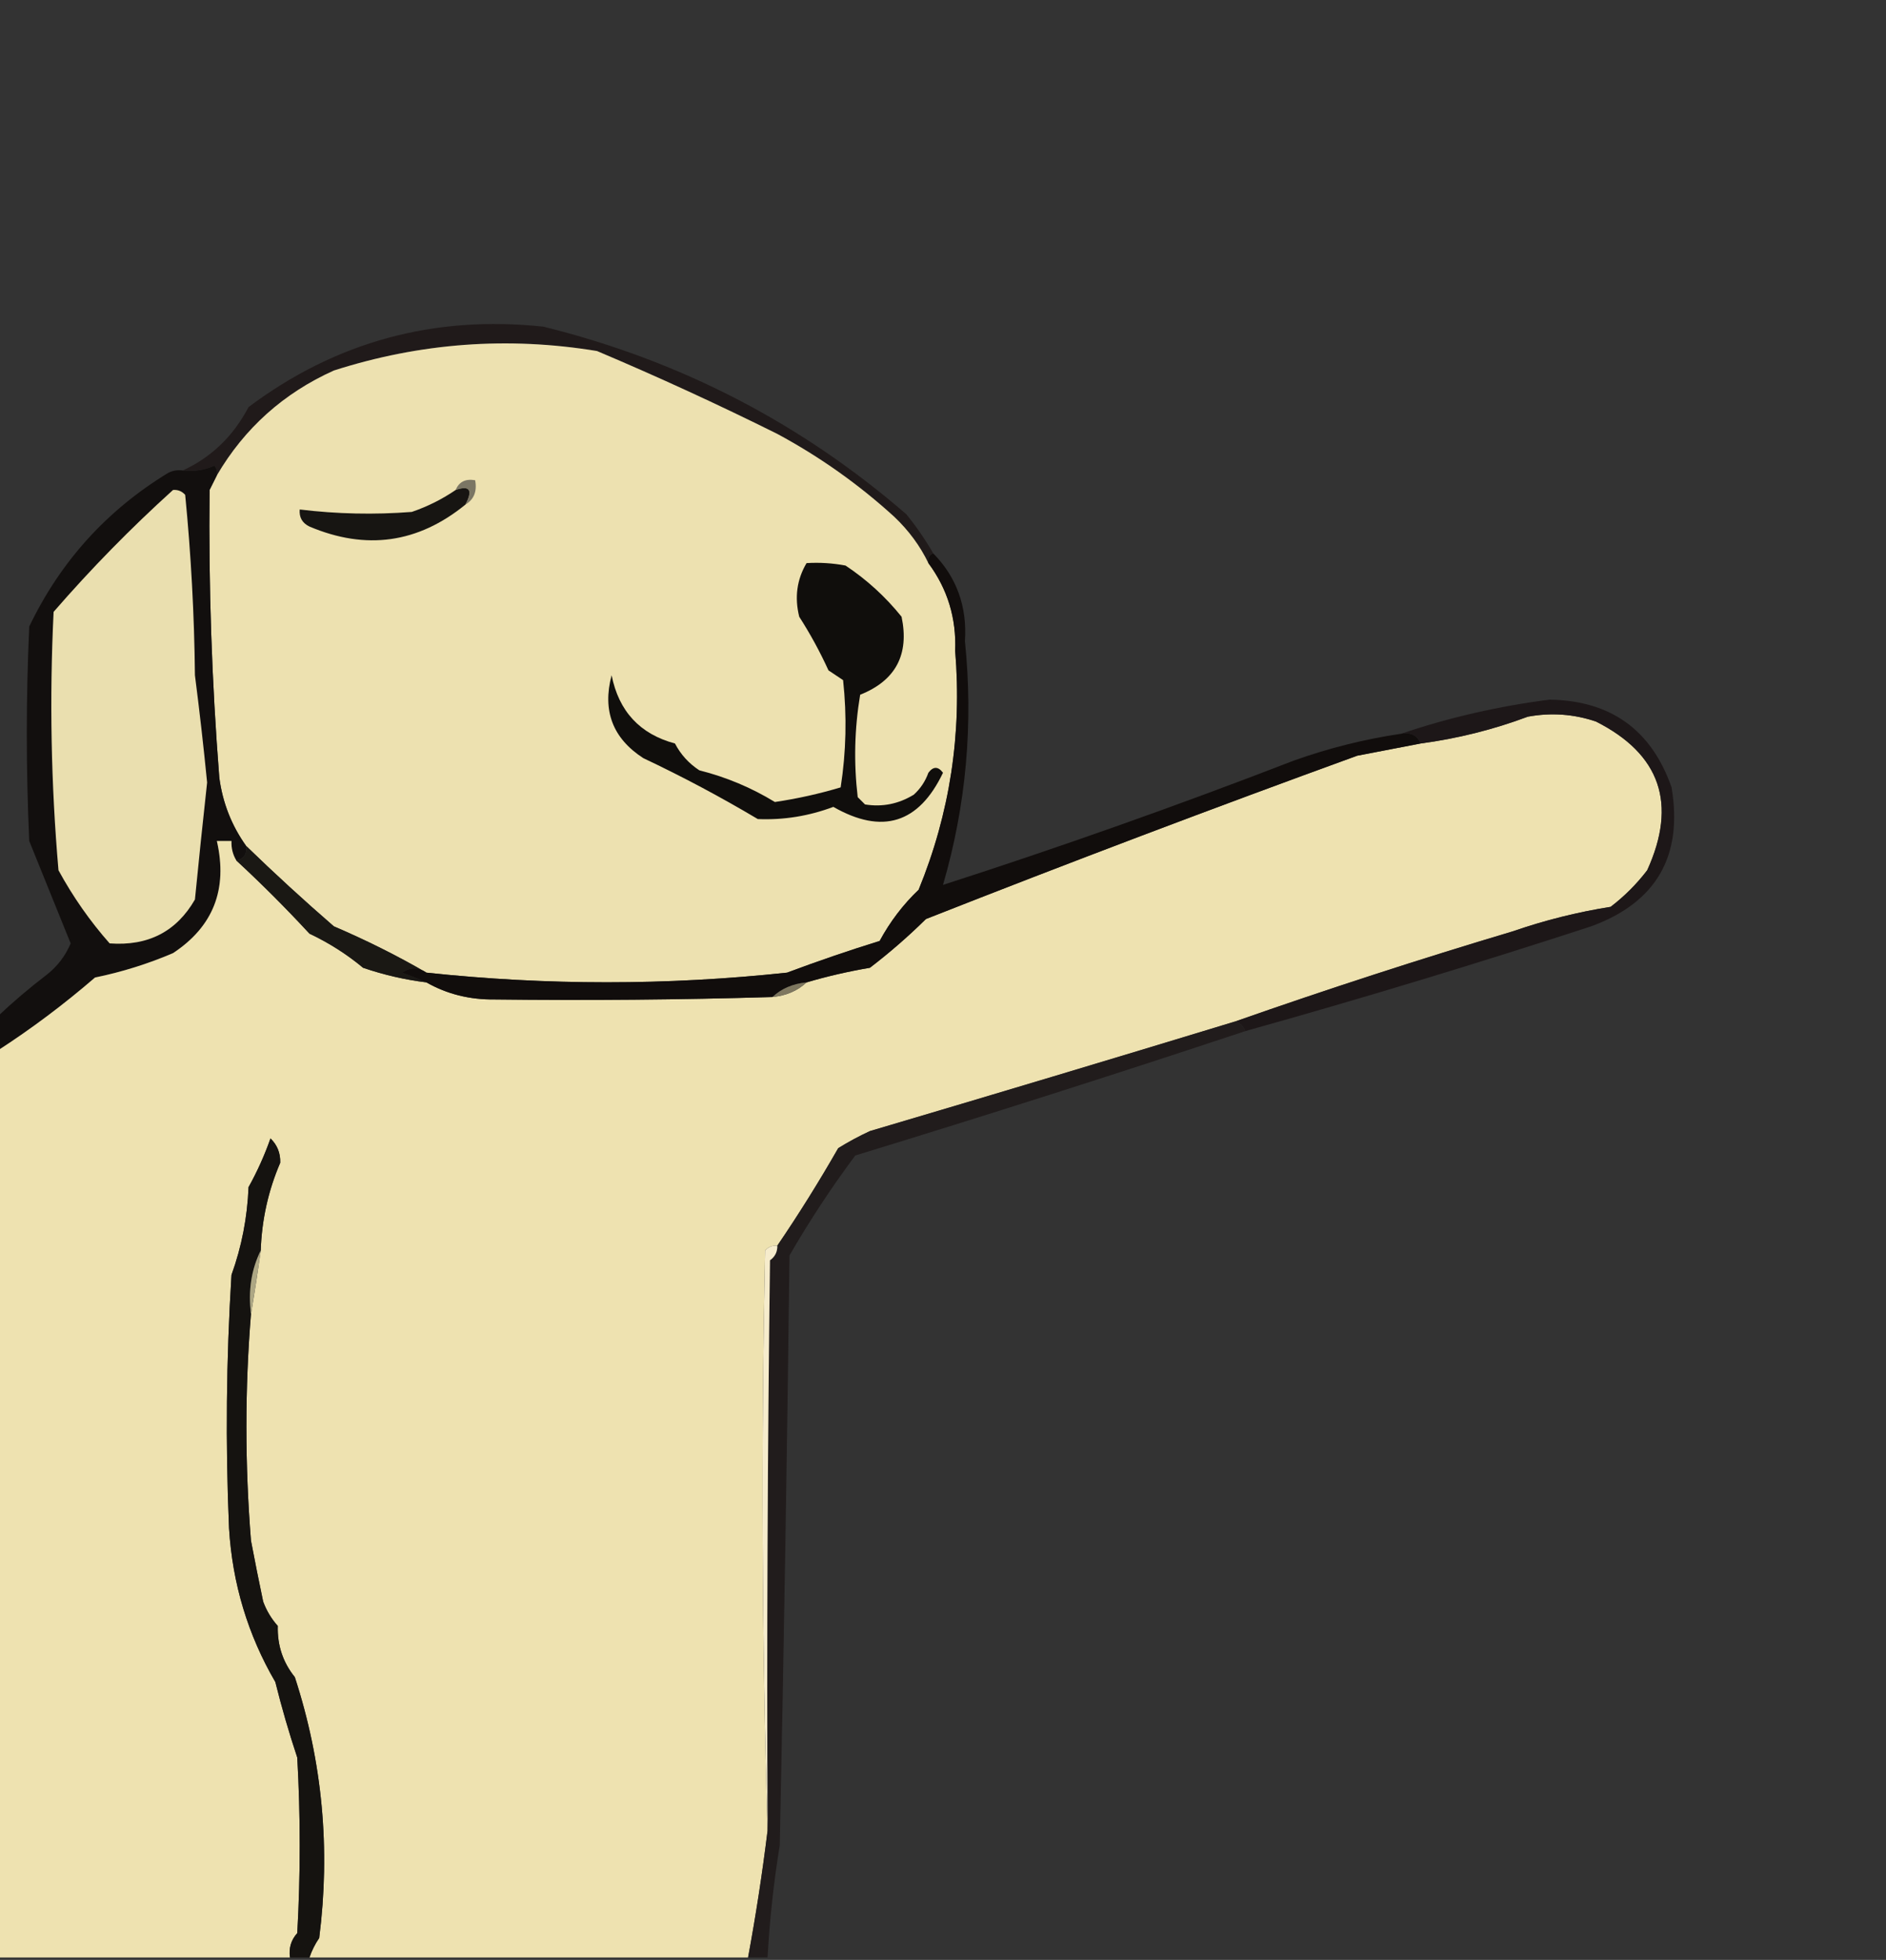 <?xml version="1.0" encoding="UTF-8"?>
<!DOCTYPE svg PUBLIC "-//W3C//DTD SVG 1.1//EN" "http://www.w3.org/Graphics/SVG/1.1/DTD/svg11.dtd">
<svg xmlns="http://www.w3.org/2000/svg" version="1.1" width="387px" height="402px" style="shape-rendering:geometricPrecision; text-rendering:geometricPrecision; image-rendering:optimizeQuality; fill-rule:evenodd; clip-rule:evenodd" xmlns:xlink="http://www.w3.org/1999/xlink">
<rect width="100%" height="100%" fill="#333333" stroke="none"/>
<g><path style="opacity:0.977" fill="#201a1a" d="M 191.5,113.5 C 190.662,113.842 190.328,114.508 190.5,115.5C 188.809,111.992 186.476,108.825 183.5,106C 176.202,99.35 168.202,93.684 159.5,89C 147.313,82.941 134.979,77.275 122.5,72C 104.225,68.989 86.225,70.322 68.5,76C 58.185,80.645 50.185,87.812 44.5,97.5C 44.631,96.761 44.464,96.094 44,95.5C 41.959,96.423 39.792,96.756 37.5,96.5C 43.366,93.805 47.866,89.472 51,83.5C 68.88,70.103 89.047,64.603 111.5,67C 139.516,73.923 164.349,86.756 186,105.5C 188.054,108.047 189.887,110.714 191.5,113.5 Z"/></g>
<g><path style="opacity:1" fill="#ede1b0" d="M 190.5,115.5 C 194.43,120.796 196.264,126.796 196,133.5C 197.413,150.512 194.913,166.845 188.5,182.5C 185.32,185.525 182.654,189.025 180.5,193C 174.123,194.978 167.789,197.145 161.5,199.5C 136.834,202.14 112.167,202.14 87.5,199.5C 81.514,196.023 75.18,192.857 68.5,190C 62.294,184.623 56.294,179.123 50.5,173.5C 47.519,169.326 45.685,164.659 45,159.5C 43.455,139.854 42.789,120.187 43,100.5C 43.513,99.473 44.013,98.473 44.5,97.5C 50.185,87.812 58.185,80.645 68.5,76C 86.225,70.322 104.225,68.989 122.5,72C 134.979,77.275 147.313,82.941 159.5,89C 168.202,93.684 176.202,99.35 183.5,106C 186.476,108.825 188.809,111.992 190.5,115.5 Z"/></g>
<g><path style="opacity:0.995" fill="#13100f" d="M 44.5,97.5 C 44.013,98.473 43.513,99.473 43,100.5C 42.789,120.187 43.455,139.854 45,159.5C 45.685,164.659 47.519,169.326 50.5,173.5C 50.715,175.179 50.048,176.179 48.5,176.5C 47.766,175.292 47.433,173.959 47.5,172.5C 46.5,172.5 45.5,172.5 44.5,172.5C 46.767,182.387 43.767,190.053 35.5,195.5C 30.356,197.699 25.023,199.366 19.5,200.5C 13.107,206.012 6.44,211.012 -0.5,215.5C -0.5,213.167 -0.5,210.833 -0.5,208.5C 2.667,205.502 6,202.669 9.5,200C 11.741,198.261 13.408,196.094 14.5,193.5C 11.673,186.51 8.839,179.51 6,172.5C 5.333,157.833 5.333,143.167 6,128.5C 12.41,115.16 21.91,104.66 34.5,97C 35.448,96.517 36.448,96.35 37.5,96.5C 39.792,96.756 41.959,96.423 44,95.5C 44.464,96.094 44.631,96.761 44.5,97.5 Z"/></g>
<g><path style="opacity:1" fill="#7b7664" d="M 95.5,103.5 C 97.066,100.506 96.399,99.506 93.5,100.5C 94.183,98.823 95.517,98.157 97.5,98.5C 97.923,100.781 97.256,102.448 95.5,103.5 Z"/></g>
<g><path style="opacity:1" fill="#171512" d="M 95.5,103.5 C 85.78,111.416 75.113,112.916 63.5,108C 62.027,107.29 61.36,106.124 61.5,104.5C 69.148,105.43 76.815,105.597 84.5,105C 87.742,103.888 90.742,102.388 93.5,100.5C 96.399,99.506 97.066,100.506 95.5,103.5 Z"/></g>
<g><path style="opacity:1" fill="#eadfaf" d="M 35.5,100.5 C 36.496,100.414 37.329,100.748 38,101.5C 39.203,113.792 39.87,126.126 40,138.5C 40.942,145.819 41.775,153.152 42.5,160.5C 41.619,168.497 40.786,176.497 40,184.5C 36.211,191.085 30.377,194.085 22.5,193.5C 18.481,188.962 14.981,183.962 12,178.5C 10.47,160.862 10.137,143.196 11,125.5C 18.644,116.689 26.811,108.355 35.5,100.5 Z"/></g>
<g><path style="opacity:1" fill="#100e0c" d="M 165.5,115.5 C 168.187,115.336 170.854,115.503 173.5,116C 177.871,118.906 181.704,122.406 185,126.5C 186.622,134.258 183.789,139.591 176.5,142.5C 175.336,149.476 175.169,156.476 176,163.5C 176.5,164 177,164.5 177.5,165C 181.045,165.571 184.378,164.904 187.5,163C 188.872,161.758 189.872,160.258 190.5,158.5C 191.5,157.167 192.5,157.167 193.5,158.5C 188.531,168.902 181.031,171.236 171,165.5C 165.964,167.387 160.797,168.221 155.5,168C 147.851,163.453 140.017,159.286 132,155.5C 125.733,151.448 123.566,145.782 125.5,138.5C 126.98,145.903 131.314,150.569 138.5,152.5C 139.682,154.761 141.349,156.595 143.5,158C 149.026,159.395 154.193,161.562 159,164.5C 163.577,163.823 168.077,162.823 172.5,161.5C 173.632,154.217 173.799,146.883 173,139.5C 172,138.833 171,138.167 170,137.5C 168.254,133.673 166.254,130.007 164,126.5C 163.013,122.525 163.513,118.859 165.5,115.5 Z"/></g>
<g><path style="opacity:1" fill="#eee2b0" d="M 253.5,209.5 C 228.576,217.084 203.576,224.584 178.5,232C 176.254,233.039 174.087,234.206 172,235.5C 168.071,242.366 163.905,249.033 159.5,255.5C 158.504,255.414 157.671,255.748 157,256.5C 156.169,296.335 156.335,336.002 157.5,375.5C 156.429,384.22 155.095,392.886 153.5,401.5C 123.5,401.5 93.5,401.5 63.5,401.5C 63.971,400.099 64.638,398.766 65.5,397.5C 67.83,379.226 66.163,361.393 60.5,344C 58.06,340.981 56.893,337.481 57,333.5C 55.684,332.026 54.684,330.359 54,328.5C 53.123,324.346 52.29,320.179 51.5,316C 50.248,300.34 50.248,284.84 51.5,269.5C 52.22,265.27 52.887,260.937 53.5,256.5C 53.717,250.189 55.051,244.189 57.5,238.5C 57.563,236.519 56.896,234.852 55.5,233.5C 54.296,236.936 52.796,240.269 51,243.5C 50.754,249.721 49.588,255.721 47.5,261.5C 46.421,278.822 46.254,296.156 47,313.5C 47.702,324.84 50.868,335.34 56.5,345C 57.801,350.234 59.301,355.401 61,360.5C 61.667,372.5 61.667,384.5 61,396.5C 59.731,397.905 59.231,399.571 59.5,401.5C 39.5,401.5 19.5,401.5 -0.5,401.5C -0.5,339.5 -0.5,277.5 -0.5,215.5C 6.44,211.012 13.107,206.012 19.5,200.5C 25.023,199.366 30.356,197.699 35.5,195.5C 43.767,190.053 46.767,182.387 44.5,172.5C 45.5,172.5 46.5,172.5 47.5,172.5C 47.433,173.959 47.766,175.292 48.5,176.5C 53.66,181.265 58.66,186.265 63.5,191.5C 67.519,193.404 71.186,195.737 74.5,198.5C 78.757,199.956 83.09,200.956 87.5,201.5C 91.71,203.896 96.377,205.063 101.5,205C 120.564,205.23 139.564,205.063 158.5,204.5C 161.312,204.233 163.645,203.233 165.5,201.5C 169.724,200.254 174.057,199.254 178.5,198.5C 182.546,195.404 186.379,192.071 190,188.5C 219.383,176.929 248.883,165.763 278.5,155C 282.853,154.164 287.187,153.331 291.5,152.5C 299.079,151.486 306.413,149.653 313.5,147C 318.287,146.121 322.953,146.455 327.5,148C 340.704,154.682 344.204,164.849 338,178.5C 335.833,181.333 333.333,183.833 330.5,186C 323.673,187.084 317.006,188.75 310.5,191C 291.311,196.732 272.311,202.899 253.5,209.5 Z"/></g>
<g><path style="opacity:1" fill="#1a1814" d="M 50.5,173.5 C 56.294,179.123 62.294,184.623 68.5,190C 75.18,192.857 81.514,196.023 87.5,199.5C 85.834,198.334 84.167,198.334 82.5,199.5C 84.291,200.17 85.958,200.837 87.5,201.5C 83.09,200.956 78.757,199.956 74.5,198.5C 71.186,195.737 67.519,193.404 63.5,191.5C 58.66,186.265 53.66,181.265 48.5,176.5C 50.048,176.179 50.715,175.179 50.5,173.5 Z"/></g>
<g><path style="opacity:0.954" fill="#1d1618" d="M 255.5,211.5 C 255.167,210.5 254.5,209.833 253.5,209.5C 272.311,202.899 291.311,196.732 310.5,191C 317.006,188.75 323.673,187.084 330.5,186C 333.333,183.833 335.833,181.333 338,178.5C 344.204,164.849 340.704,154.682 327.5,148C 322.953,146.455 318.287,146.121 313.5,147C 306.413,149.653 299.079,151.486 291.5,152.5C 290.817,150.824 289.483,150.157 287.5,150.5C 297.322,147.172 307.489,144.838 318,143.5C 330.54,143.713 338.873,149.713 343,161.5C 345.366,175.606 339.866,185.106 326.5,190C 302.959,197.681 279.292,204.848 255.5,211.5 Z"/></g>
<g><path style="opacity:1" fill="#110d0c" d="M 191.5,113.5 C 196.306,118.407 198.472,124.407 198,131.5C 199.75,148.522 198.25,165.189 193.5,181.5C 217.498,173.773 241.498,165.273 265.5,156C 272.67,153.442 280.003,151.609 287.5,150.5C 289.483,150.157 290.817,150.824 291.5,152.5C 287.187,153.331 282.853,154.164 278.5,155C 248.883,165.763 219.383,176.929 190,188.5C 186.379,192.071 182.546,195.404 178.5,198.5C 174.057,199.254 169.724,200.254 165.5,201.5C 162.688,201.767 160.355,202.767 158.5,204.5C 139.564,205.063 120.564,205.23 101.5,205C 96.377,205.063 91.71,203.896 87.5,201.5C 85.958,200.837 84.291,200.17 82.5,199.5C 84.167,198.334 85.834,198.334 87.5,199.5C 112.167,202.14 136.834,202.14 161.5,199.5C 167.789,197.145 174.123,194.978 180.5,193C 182.654,189.025 185.32,185.525 188.5,182.5C 194.913,166.845 197.413,150.512 196,133.5C 196.264,126.796 194.43,120.796 190.5,115.5C 190.328,114.508 190.662,113.842 191.5,113.5 Z"/></g>
<g><path style="opacity:1" fill="#7e775f" d="M 165.5,201.5 C 163.645,203.233 161.312,204.233 158.5,204.5C 160.355,202.767 162.688,201.767 165.5,201.5 Z"/></g>
<g><path style="opacity:0.949" fill="#201b1b" d="M 253.5,209.5 C 254.5,209.833 255.167,210.5 255.5,211.5C 229.035,220.29 202.368,228.79 175.5,237C 170.607,243.562 166.107,250.396 162,257.5C 161.514,297.836 160.848,338.17 160,378.5C 158.755,386.129 157.921,393.795 157.5,401.5C 156.167,401.5 154.833,401.5 153.5,401.5C 155.095,392.886 156.429,384.22 157.5,375.5C 157.333,336.499 157.5,297.499 158,258.5C 159.039,257.756 159.539,256.756 159.5,255.5C 163.905,249.033 168.071,242.366 172,235.5C 174.087,234.206 176.254,233.039 178.5,232C 203.576,224.584 228.576,217.084 253.5,209.5 Z"/></g>
<g><path style="opacity:1" fill="#151310" d="M 53.5,256.5 C 51.57,260.373 50.903,264.706 51.5,269.5C 50.248,284.84 50.248,300.34 51.5,316C 52.29,320.179 53.123,324.346 54,328.5C 54.684,330.359 55.684,332.026 57,333.5C 56.893,337.481 58.06,340.981 60.5,344C 66.163,361.393 67.83,379.226 65.5,397.5C 64.638,398.766 63.971,400.099 63.5,401.5C 62.167,401.5 60.833,401.5 59.5,401.5C 59.231,399.571 59.731,397.905 61,396.5C 61.667,384.5 61.667,372.5 61,360.5C 59.301,355.401 57.801,350.234 56.5,345C 50.868,335.34 47.702,324.84 47,313.5C 46.254,296.156 46.421,278.822 47.5,261.5C 49.588,255.721 50.754,249.721 51,243.5C 52.796,240.269 54.296,236.936 55.5,233.5C 56.896,234.852 57.563,236.519 57.5,238.5C 55.051,244.189 53.717,250.189 53.5,256.5 Z"/></g>
<g><path style="opacity:1" fill="#ada784" d="M 53.5,256.5 C 52.887,260.937 52.22,265.27 51.5,269.5C 50.903,264.706 51.57,260.373 53.5,256.5 Z"/></g>
<g><path style="opacity:1" fill="#f6eccc" d="M 159.5,255.5 C 159.539,256.756 159.039,257.756 158,258.5C 157.5,297.499 157.333,336.499 157.5,375.5C 156.335,336.002 156.169,296.335 157,256.5C 157.671,255.748 158.504,255.414 159.5,255.5 Z"/></g>
</svg>
